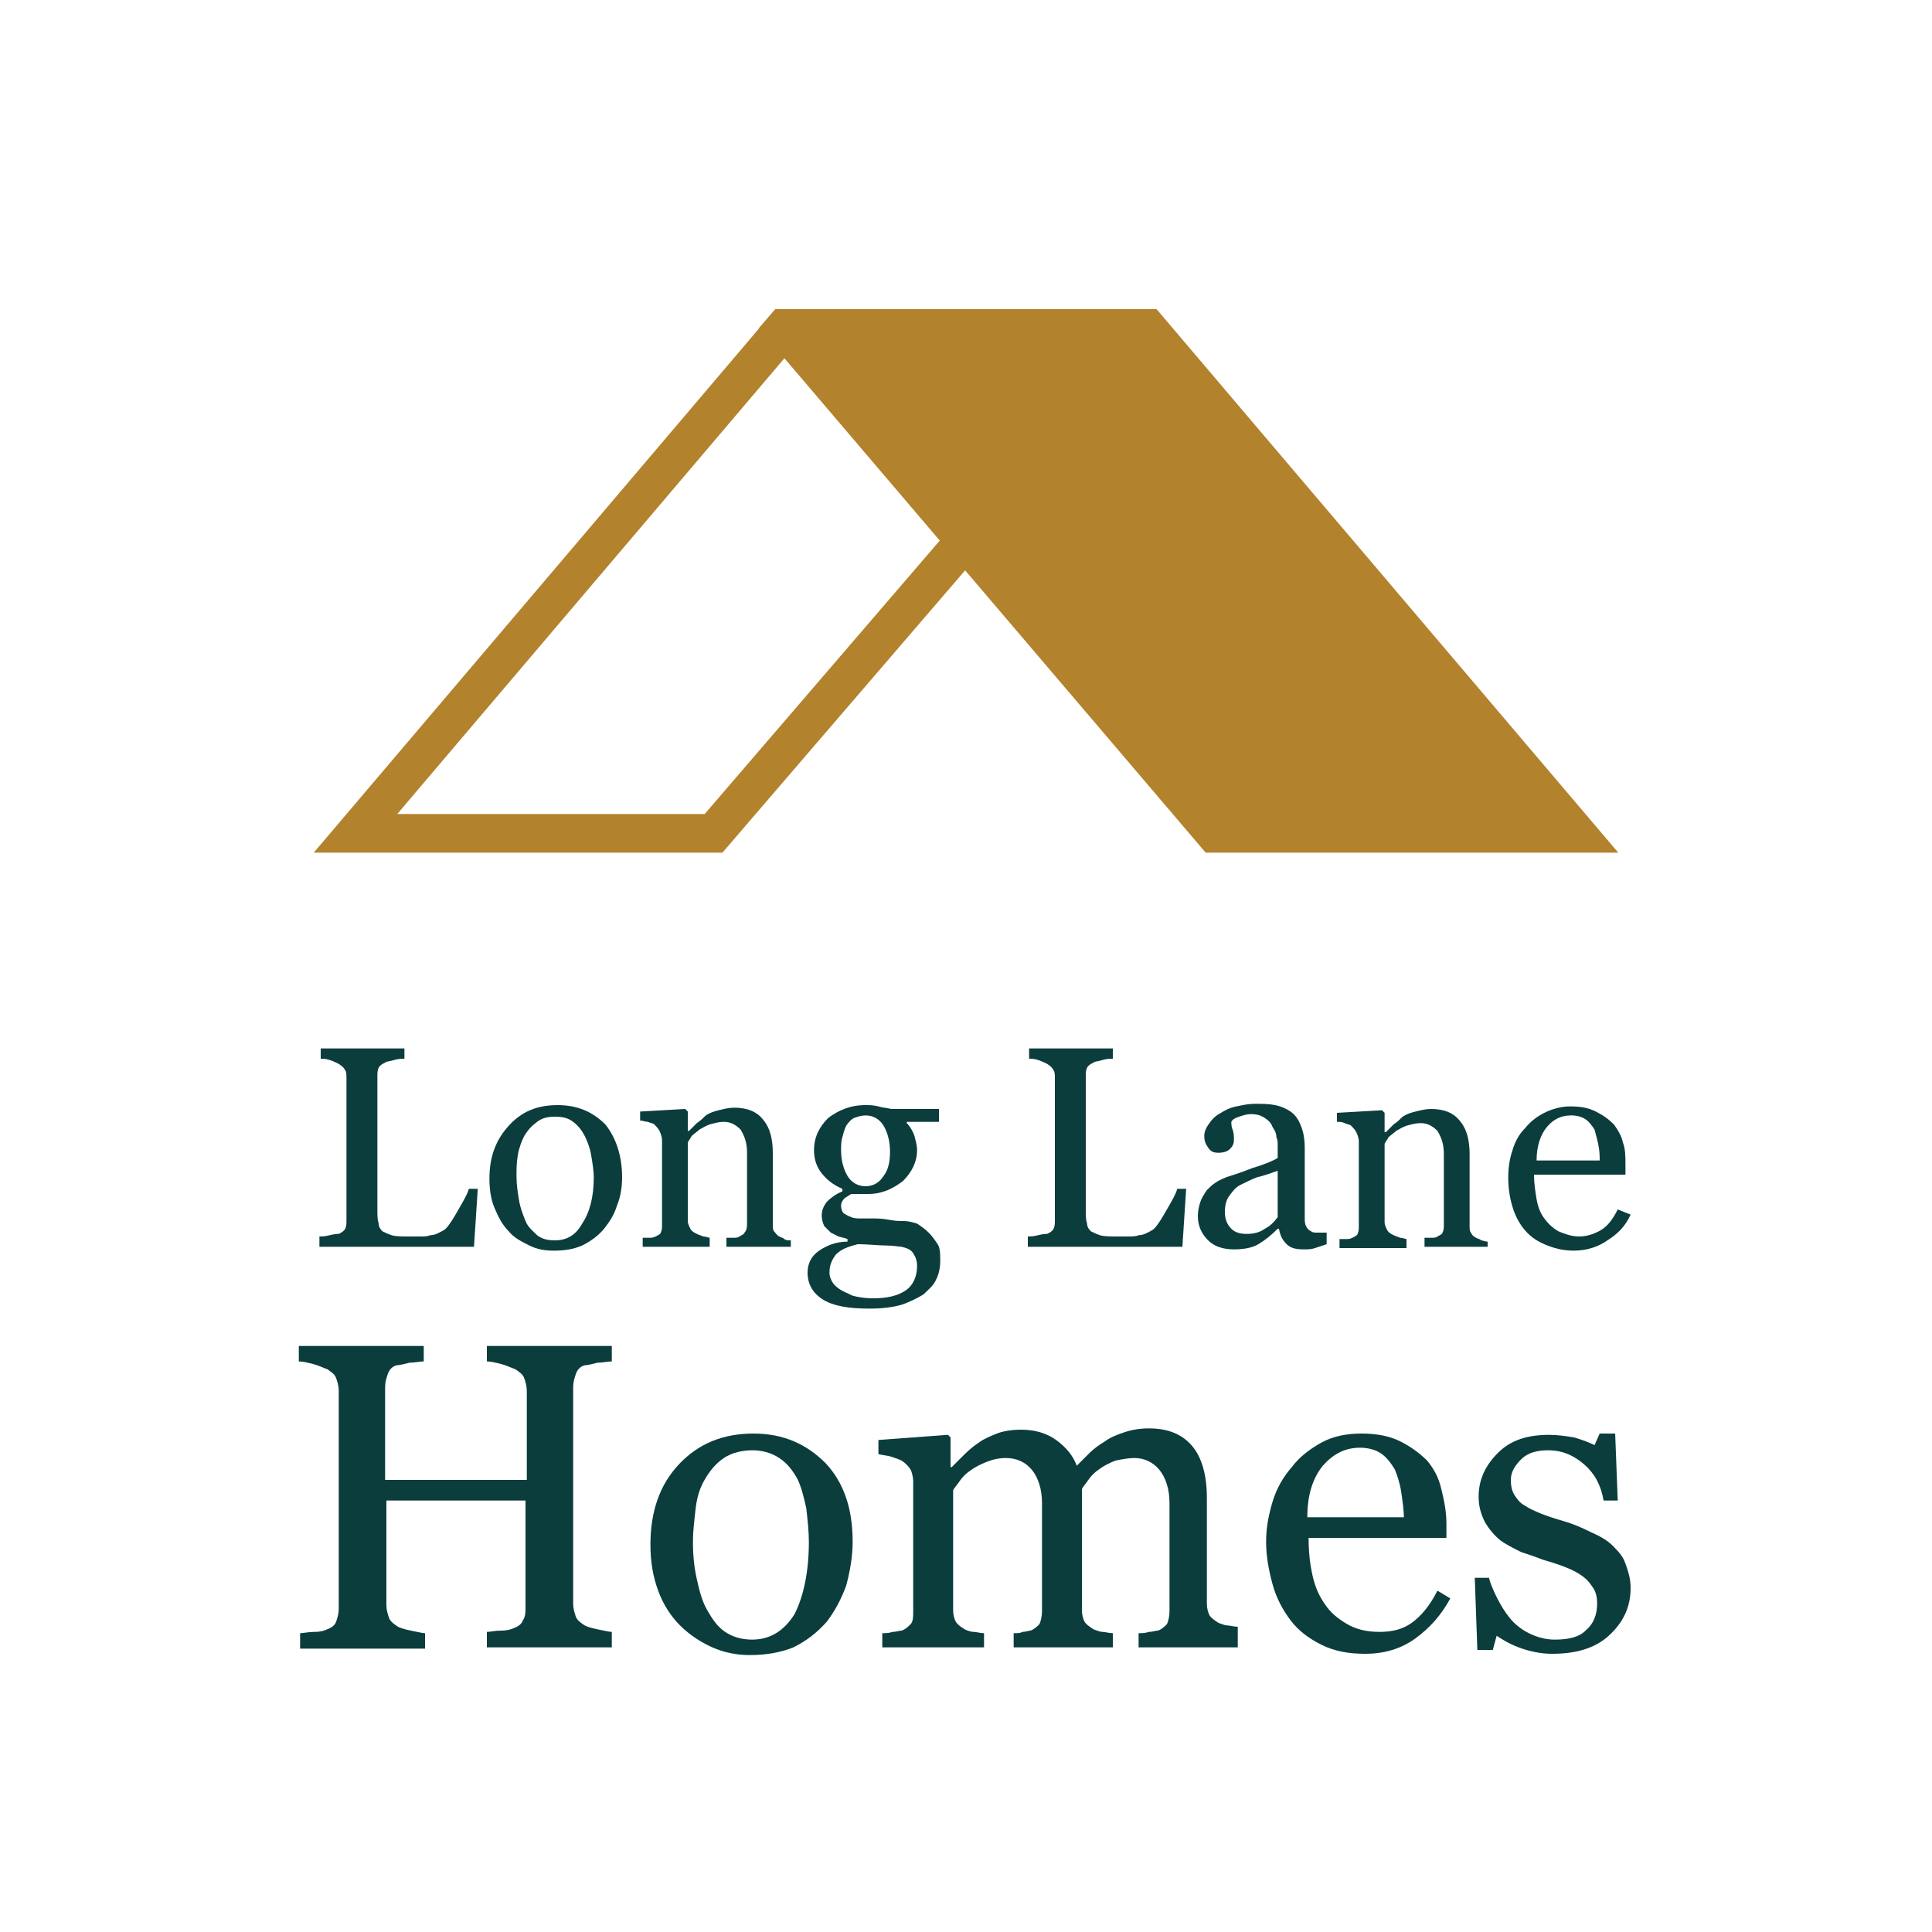 <?xml version="1.0" encoding="utf-8"?>
<!-- Generator: Adobe Illustrator 26.5.3, SVG Export Plug-In . SVG Version: 6.00 Build 0)  -->
<svg version="1.1" id="Layer_1" xmlns="http://www.w3.org/2000/svg" xmlns:xlink="http://www.w3.org/1999/xlink" x="0px" y="0px"
	 viewBox="0 0 150 150" style="enable-background:new 0 0 150 150;" xml:space="preserve">
<style type="text/css">
	.st0{fill:none;stroke:#B3822C;stroke-width:2;}
	.st1{fill:none;stroke:#B3822C;stroke-width:3;}
	.st2{fill:#0B3D3D;}
	.st3{fill:#B3822C;stroke:#B3822C;stroke-width:3;}
	.st4{fill:#B3822C;}
</style>
<g>
	<path class="st0" d="M44.8,32"/>
</g>
<polyline class="st1" points="89.1,25.5 55.4,64.7 27.6,64.7 27.6,64.7 60.9,25.5 89,25.5 "/>
<g>
	<g>
		<path class="st2" d="M47.5,127.9h-9.7v-1.2c0.3,0,0.6-0.1,1.1-0.1c0.5,0,0.8-0.1,1-0.2c0.3-0.1,0.6-0.3,0.7-0.6
			c0.2-0.3,0.2-0.6,0.2-1v-8.3H30v8.1c0,0.4,0.1,0.7,0.2,1c0.1,0.3,0.4,0.5,0.7,0.7c0.2,0.1,0.5,0.2,1,0.3c0.5,0.1,0.9,0.2,1.1,0.2
			v1.2h-9.7v-1.2c0.3,0,0.6-0.1,1.1-0.1s0.8-0.1,1-0.2c0.3-0.1,0.6-0.3,0.7-0.6s0.2-0.6,0.2-1V108c0-0.4-0.1-0.7-0.2-1
			c-0.1-0.3-0.4-0.5-0.7-0.7c-0.3-0.1-0.7-0.3-1.1-0.4c-0.4-0.1-0.8-0.2-1.1-0.2v-1.2h9.7v1.2c-0.3,0-0.7,0.1-1.1,0.1
			c-0.4,0.1-0.8,0.2-1,0.2c-0.4,0.1-0.6,0.4-0.7,0.7c-0.1,0.3-0.2,0.6-0.2,1v7.2h11V108c0-0.4-0.1-0.7-0.2-1s-0.4-0.5-0.7-0.7
			c-0.3-0.1-0.7-0.3-1.1-0.4c-0.4-0.1-0.8-0.2-1.1-0.2v-1.2h9.7v1.2c-0.3,0-0.7,0.1-1.1,0.1c-0.4,0.1-0.8,0.2-1,0.2
			c-0.4,0.1-0.6,0.4-0.7,0.7c-0.1,0.3-0.2,0.6-0.2,1v16.8c0,0.4,0.1,0.7,0.2,1c0.1,0.3,0.4,0.5,0.7,0.7c0.2,0.1,0.5,0.2,1,0.3
			c0.5,0.1,0.9,0.2,1.1,0.2V127.9z"/>
		<path class="st2" d="M66.2,119.7c0,1.1-0.2,2.3-0.5,3.4c-0.4,1.1-0.9,2-1.5,2.8c-0.8,0.9-1.6,1.5-2.6,2c-1,0.4-2.1,0.6-3.4,0.6
			c-1,0-2-0.2-2.9-0.6c-0.9-0.4-1.8-1-2.5-1.7c-0.7-0.7-1.3-1.6-1.7-2.7c-0.4-1.1-0.6-2.2-0.6-3.6c0-2.5,0.7-4.6,2.2-6.2
			c1.5-1.6,3.4-2.4,5.8-2.4c2.3,0,4.1,0.8,5.6,2.3C65.5,115.1,66.2,117.1,66.2,119.7z M62.8,119.7c0-0.8-0.1-1.7-0.2-2.6
			c-0.2-0.9-0.4-1.7-0.7-2.3c-0.4-0.7-0.8-1.2-1.4-1.6c-0.6-0.4-1.3-0.6-2.1-0.6c-0.8,0-1.6,0.2-2.2,0.6c-0.6,0.4-1.1,1-1.5,1.7
			c-0.4,0.7-0.6,1.4-0.7,2.3c-0.1,0.9-0.2,1.7-0.2,2.5c0,1.1,0.1,2,0.3,2.9c0.2,0.9,0.4,1.7,0.8,2.4c0.4,0.7,0.8,1.3,1.4,1.7
			s1.3,0.6,2.1,0.6c1.4,0,2.5-0.7,3.3-2C62.4,123.9,62.8,122,62.8,119.7z"/>
		<path class="st2" d="M96.3,127.9h-7.9v-1.1c0.3,0,0.5,0,0.8-0.1c0.3,0,0.5-0.1,0.7-0.1c0.3-0.1,0.5-0.3,0.7-0.5
			c0.1-0.2,0.2-0.6,0.2-1v-8.4c0-1.1-0.3-2-0.8-2.6s-1.2-0.9-1.9-0.9c-0.5,0-1,0.1-1.5,0.2c-0.5,0.2-0.9,0.4-1.3,0.7
			c-0.3,0.2-0.6,0.5-0.8,0.8c-0.2,0.3-0.4,0.5-0.5,0.7v9.4c0,0.4,0.1,0.7,0.2,0.9s0.4,0.4,0.7,0.6c0.3,0.1,0.5,0.2,0.7,0.2
			c0.2,0,0.5,0.1,0.8,0.1v1.1h-7.7v-1.1c0.3,0,0.5,0,0.7-0.1c0.2,0,0.5-0.1,0.6-0.1c0.3-0.1,0.5-0.3,0.7-0.5c0.1-0.2,0.2-0.6,0.2-1
			v-8.4c0-1.1-0.3-2-0.8-2.6c-0.5-0.6-1.2-0.9-2-0.9c-0.5,0-1,0.1-1.5,0.3c-0.5,0.2-0.9,0.4-1.3,0.7c-0.3,0.2-0.6,0.5-0.8,0.8
			c-0.2,0.3-0.4,0.5-0.5,0.7v9.3c0,0.4,0.1,0.7,0.2,0.9c0.2,0.3,0.4,0.4,0.7,0.6c0.2,0.1,0.5,0.2,0.7,0.2s0.5,0.1,0.8,0.1v1.1h-7.9
			v-1.1c0.3,0,0.5,0,0.8-0.1c0.3,0,0.5-0.1,0.7-0.1c0.3-0.1,0.5-0.3,0.7-0.5s0.2-0.6,0.2-1v-10.1c0-0.3-0.1-0.7-0.2-0.9
			c-0.2-0.3-0.4-0.5-0.7-0.7c-0.2-0.1-0.5-0.2-0.8-0.3c-0.3-0.1-0.6-0.1-1-0.2v-1.1l5.4-0.4l0.2,0.2v2.3h0.1c0.3-0.3,0.6-0.6,1-1
			c0.4-0.4,0.8-0.7,1.1-0.9c0.4-0.3,0.9-0.5,1.4-0.7s1.2-0.3,1.9-0.3c1.1,0,2,0.3,2.7,0.8c0.8,0.6,1.3,1.2,1.6,2
			c0.4-0.4,0.7-0.7,1-1c0.3-0.3,0.7-0.6,1.2-0.9c0.4-0.3,0.9-0.5,1.5-0.7c0.6-0.2,1.2-0.3,1.9-0.3c1.4,0,2.5,0.4,3.3,1.3
			c0.8,0.9,1.2,2.3,1.2,4.1v8.2c0,0.4,0.1,0.7,0.2,0.9c0.1,0.2,0.4,0.4,0.7,0.6c0.3,0.1,0.5,0.2,0.7,0.2c0.2,0,0.5,0.1,0.8,0.1
			V127.9z"/>
		<path class="st2" d="M112.6,124.1c-0.7,1.3-1.6,2.3-2.7,3.1c-1.1,0.8-2.4,1.2-3.9,1.2c-1.3,0-2.4-0.2-3.4-0.7s-1.8-1.1-2.4-1.9
			s-1.1-1.7-1.4-2.8c-0.3-1.1-0.5-2.2-0.5-3.3c0-1.1,0.2-2.1,0.5-3.1c0.3-1,0.8-1.9,1.5-2.7c0.6-0.8,1.4-1.4,2.3-1.9
			c0.9-0.5,2-0.7,3.1-0.7c1.2,0,2.2,0.2,3,0.6s1.5,0.9,2.1,1.5c0.5,0.6,0.9,1.3,1.1,2.2c0.2,0.8,0.4,1.7,0.4,2.7v1.1h-10.7
			c0,1.1,0.1,2,0.3,2.9c0.2,0.9,0.5,1.6,1,2.3c0.4,0.6,1,1.1,1.7,1.5c0.7,0.4,1.5,0.6,2.5,0.6c1,0,1.8-0.2,2.5-0.7
			c0.7-0.5,1.4-1.3,2-2.5L112.6,124.1z M109,117.9c0-0.6-0.1-1.3-0.2-2c-0.1-0.7-0.3-1.3-0.5-1.8c-0.3-0.5-0.6-0.9-1-1.2
			c-0.4-0.3-1-0.5-1.7-0.5c-1.2,0-2.1,0.5-2.9,1.4c-0.8,1-1.2,2.3-1.2,4H109z"/>
		<path class="st2" d="M125.2,120c0.4,0.4,0.8,0.8,1,1.4s0.4,1.1,0.4,1.9c0,1.5-0.6,2.7-1.7,3.7c-1.1,1-2.6,1.4-4.4,1.4
			c-0.9,0-1.8-0.2-2.6-0.5c-0.8-0.3-1.4-0.7-1.7-0.9l-0.3,1.1h-1.2l-0.2-5.6h1.1c0.1,0.4,0.3,0.9,0.6,1.5s0.6,1.1,1,1.6
			c0.4,0.5,0.9,0.9,1.5,1.2c0.6,0.3,1.3,0.5,2,0.5c1.1,0,1.9-0.2,2.4-0.7c0.6-0.5,0.9-1.2,0.9-2.1c0-0.5-0.1-0.9-0.3-1.2
			s-0.4-0.6-0.8-0.9c-0.4-0.3-0.8-0.5-1.3-0.7c-0.5-0.2-1.1-0.4-1.8-0.6c-0.5-0.2-1.1-0.4-1.7-0.6c-0.6-0.3-1.2-0.6-1.6-0.9
			c-0.5-0.4-0.9-0.9-1.2-1.4c-0.3-0.6-0.5-1.2-0.5-2c0-1.3,0.5-2.4,1.5-3.4s2.3-1.4,4-1.4c0.6,0,1.3,0.1,1.9,0.2
			c0.7,0.2,1.2,0.4,1.6,0.6l0.4-0.9h1.2l0.2,5.2h-1.1c-0.2-1.2-0.7-2.1-1.5-2.8c-0.8-0.7-1.7-1.1-2.8-1.1c-0.9,0-1.6,0.2-2.1,0.7
			c-0.5,0.5-0.8,1-0.8,1.6c0,0.5,0.1,0.9,0.3,1.2s0.4,0.6,0.8,0.8c0.3,0.2,0.7,0.4,1.2,0.6c0.5,0.2,1.1,0.4,1.8,0.6
			c0.7,0.2,1.4,0.5,2,0.8C124.3,119.3,124.8,119.6,125.2,120z"/>
	</g>
	<path class="st2" d="M37.1,92.2l-0.3,4.6h-12V96c0.2,0,0.4,0,0.8-0.1s0.6-0.1,0.7-0.1c0.2-0.1,0.4-0.2,0.5-0.4
		c0.1-0.2,0.1-0.4,0.1-0.7v-11c0-0.2,0-0.5-0.1-0.6c-0.1-0.2-0.2-0.3-0.5-0.5c-0.2-0.1-0.4-0.2-0.7-0.3c-0.3-0.1-0.5-0.1-0.7-0.1
		v-0.8h6.5v0.8c-0.2,0-0.5,0-0.8,0.1c-0.3,0.1-0.6,0.1-0.7,0.2c-0.2,0.1-0.4,0.2-0.5,0.4c-0.1,0.2-0.1,0.4-0.1,0.7v10.3
		c0,0.5,0,0.8,0.1,1.1c0,0.3,0.2,0.5,0.3,0.6c0.2,0.1,0.4,0.2,0.7,0.3s0.8,0.1,1.4,0.1c0.3,0,0.5,0,0.8,0c0.3,0,0.6,0,0.8-0.1
		c0.3,0,0.5-0.1,0.7-0.2c0.2-0.1,0.4-0.2,0.5-0.3c0.3-0.3,0.6-0.8,1-1.5c0.4-0.7,0.7-1.2,0.8-1.6H37.1z"/>
	<path class="st2" d="M48.3,91.4c0,0.7-0.1,1.5-0.4,2.2c-0.2,0.7-0.6,1.3-1,1.8c-0.5,0.6-1.1,1-1.7,1.3c-0.7,0.3-1.4,0.4-2.2,0.4
		c-0.7,0-1.3-0.1-1.9-0.4c-0.6-0.3-1.2-0.6-1.6-1.1c-0.5-0.5-0.8-1.1-1.1-1.8c-0.3-0.7-0.4-1.5-0.4-2.3c0-1.7,0.5-3,1.5-4.1
		c1-1.1,2.2-1.6,3.8-1.6c1.5,0,2.7,0.5,3.7,1.5C47.8,88.3,48.3,89.7,48.3,91.4z M46.1,91.4c0-0.5-0.1-1.1-0.2-1.7
		c-0.1-0.6-0.3-1.1-0.5-1.5c-0.2-0.4-0.5-0.8-0.9-1.1c-0.4-0.3-0.8-0.4-1.4-0.4c-0.6,0-1,0.1-1.4,0.4c-0.4,0.3-0.7,0.6-1,1.1
		c-0.2,0.4-0.4,0.9-0.5,1.5c-0.1,0.6-0.1,1.1-0.1,1.6c0,0.7,0.1,1.3,0.2,1.9c0.1,0.6,0.3,1.1,0.5,1.6c0.2,0.5,0.6,0.8,0.9,1.1
		c0.4,0.3,0.8,0.4,1.4,0.4c0.9,0,1.6-0.4,2.1-1.3C45.8,94.1,46.1,92.9,46.1,91.4z"/>
	<path class="st2" d="M61.6,96.8h-5.2v-0.7c0.2,0,0.3,0,0.5,0s0.4,0,0.5-0.1c0.2-0.1,0.4-0.2,0.4-0.3C58,95.5,58,95.2,58,95v-5.5
		c0-0.8-0.2-1.3-0.5-1.8c-0.4-0.4-0.8-0.6-1.3-0.6c-0.4,0-0.7,0.1-1.1,0.2c-0.3,0.1-0.6,0.3-0.8,0.4c-0.2,0.2-0.4,0.3-0.6,0.5
		c-0.1,0.2-0.2,0.3-0.3,0.5v6.1c0,0.2,0.1,0.4,0.2,0.6c0.1,0.2,0.3,0.3,0.5,0.4c0.2,0.1,0.3,0.1,0.5,0.2c0.2,0,0.4,0.1,0.5,0.1v0.7
		h-5.2v-0.7c0.2,0,0.3,0,0.5,0s0.3,0,0.5-0.1c0.2-0.1,0.4-0.2,0.4-0.3c0.1-0.2,0.1-0.4,0.1-0.6v-6.6c0-0.2-0.1-0.5-0.2-0.7
		c-0.1-0.2-0.3-0.4-0.4-0.5c-0.1-0.1-0.3-0.1-0.5-0.2c-0.2,0-0.4-0.1-0.6-0.1v-0.7l3.5-0.2l0.2,0.2v1.5h0.1c0.2-0.2,0.4-0.4,0.6-0.6
		c0.3-0.2,0.5-0.4,0.7-0.6c0.3-0.2,0.6-0.3,1-0.4s0.8-0.2,1.2-0.2c1,0,1.8,0.3,2.3,1c0.5,0.6,0.7,1.5,0.7,2.5v5.5
		c0,0.3,0,0.5,0.1,0.6s0.2,0.3,0.4,0.4c0.2,0.1,0.3,0.1,0.4,0.2s0.3,0.1,0.5,0.1V96.8z"/>
	<path class="st2" d="M72.1,95.7c0.3,0.3,0.5,0.6,0.7,0.9c0.2,0.3,0.2,0.8,0.2,1.3c0,0.5-0.1,1-0.3,1.4c-0.2,0.5-0.6,0.8-1,1.2
		c-0.5,0.3-1.1,0.6-1.7,0.8c-0.7,0.2-1.5,0.3-2.5,0.3c-1.6,0-2.8-0.2-3.6-0.7s-1.2-1.2-1.2-2.1c0-0.7,0.3-1.3,0.9-1.7
		c0.6-0.4,1.3-0.7,2.2-0.7v-0.2c-0.2-0.1-0.4-0.1-0.7-0.2c-0.2-0.1-0.4-0.2-0.6-0.3c-0.2-0.2-0.3-0.3-0.5-0.5
		c-0.1-0.2-0.2-0.5-0.2-0.8c0-0.4,0.1-0.7,0.4-1.1c0.3-0.3,0.7-0.6,1.2-0.8v-0.2c-0.7-0.3-1.2-0.7-1.6-1.2s-0.6-1.1-0.6-1.8
		c0-1,0.4-1.8,1.1-2.5c0.8-0.6,1.7-1,2.9-1c0.3,0,0.6,0,1,0.1c0.3,0.1,0.6,0.1,1,0.2h3.7v1h-2.5v0.1c0.3,0.3,0.5,0.7,0.6,1
		c0.1,0.4,0.2,0.7,0.2,1.1c0,0.9-0.4,1.7-1.1,2.4c-0.8,0.6-1.6,1-2.7,1h-1.3c-0.2,0.1-0.3,0.2-0.5,0.3c-0.2,0.2-0.3,0.4-0.3,0.6
		c0,0.3,0.1,0.5,0.2,0.6c0.2,0.1,0.3,0.2,0.6,0.3c0.2,0.1,0.5,0.1,0.7,0.1c0.3,0,0.6,0,0.9,0c0.3,0,0.8,0,1.3,0.1s0.9,0.1,1.2,0.1
		c0.3,0,0.7,0.1,1,0.2C71.5,95.2,71.8,95.4,72.1,95.7z M71.2,98.3c0-0.4-0.1-0.7-0.3-1c-0.2-0.3-0.5-0.4-0.9-0.5
		c-0.2,0-0.6-0.1-1.2-0.1c-0.6,0-1.4-0.1-2.2-0.1c-0.8,0.2-1.3,0.4-1.7,0.8c-0.3,0.4-0.5,0.8-0.5,1.4c0,0.3,0.1,0.5,0.2,0.7
		c0.1,0.2,0.3,0.4,0.6,0.6c0.3,0.2,0.6,0.3,1,0.5c0.4,0.1,0.9,0.2,1.6,0.2c1.1,0,1.9-0.2,2.5-0.6C70.9,99.8,71.2,99.1,71.2,98.3z
		 M69.1,89.4c0-0.8-0.2-1.5-0.5-2c-0.3-0.5-0.8-0.8-1.4-0.8c-0.3,0-0.6,0.1-0.9,0.2c-0.2,0.1-0.4,0.3-0.6,0.6
		c-0.1,0.2-0.2,0.5-0.3,0.9c-0.1,0.3-0.1,0.7-0.1,1c0,0.8,0.2,1.5,0.5,2c0.3,0.5,0.8,0.8,1.4,0.8c0.6,0,1.1-0.3,1.4-0.8
		C69,90.8,69.1,90.1,69.1,89.4z"/>
	<path class="st2" d="M92.1,92.2l-0.3,4.6h-12V96c0.2,0,0.4,0,0.8-0.1s0.6-0.1,0.7-0.1c0.2-0.1,0.4-0.2,0.5-0.4
		c0.1-0.2,0.1-0.4,0.1-0.7v-11c0-0.2,0-0.5-0.1-0.6c-0.1-0.2-0.2-0.3-0.5-0.5c-0.2-0.1-0.4-0.2-0.7-0.3c-0.3-0.1-0.5-0.1-0.7-0.1
		v-0.8h6.5v0.8c-0.2,0-0.5,0-0.8,0.1c-0.3,0.1-0.6,0.1-0.7,0.2c-0.2,0.1-0.4,0.2-0.5,0.4c-0.1,0.2-0.1,0.4-0.1,0.7v10.3
		c0,0.5,0,0.8,0.1,1.1c0,0.3,0.2,0.5,0.3,0.6c0.2,0.1,0.4,0.2,0.7,0.3s0.8,0.1,1.4,0.1c0.3,0,0.5,0,0.8,0c0.3,0,0.6,0,0.8-0.1
		c0.3,0,0.5-0.1,0.7-0.2c0.2-0.1,0.4-0.2,0.5-0.3c0.3-0.3,0.6-0.8,1-1.5c0.4-0.7,0.7-1.2,0.8-1.6H92.1z"/>
	<path class="st2" d="M103,96.6c-0.3,0.1-0.6,0.2-0.9,0.3c-0.3,0.1-0.5,0.1-0.9,0.1c-0.6,0-1-0.1-1.3-0.4c-0.3-0.3-0.5-0.6-0.6-1.2
		h-0.1c-0.5,0.5-1,0.9-1.5,1.2s-1.2,0.4-1.9,0.4c-0.8,0-1.5-0.2-2-0.7S93,95.2,93,94.4c0-0.4,0.1-0.8,0.2-1.1s0.3-0.6,0.5-0.9
		c0.2-0.2,0.4-0.4,0.7-0.6c0.3-0.2,0.6-0.3,0.8-0.4c0.3-0.1,1-0.3,2-0.7c1-0.3,1.7-0.6,2-0.8v-1.1c0-0.1,0-0.3-0.1-0.5
		c0-0.3-0.1-0.5-0.3-0.8c-0.1-0.3-0.3-0.5-0.6-0.7s-0.6-0.3-1.1-0.3c-0.3,0-0.6,0.1-0.9,0.2c-0.3,0.1-0.5,0.2-0.6,0.4
		c0,0.1,0,0.4,0.1,0.6c0.1,0.3,0.1,0.5,0.1,0.8c0,0.3-0.1,0.5-0.3,0.7c-0.2,0.2-0.5,0.3-0.9,0.3c-0.4,0-0.6-0.1-0.8-0.4
		c-0.2-0.3-0.3-0.5-0.3-0.9c0-0.3,0.1-0.6,0.4-1c0.2-0.3,0.5-0.6,0.9-0.8c0.3-0.2,0.7-0.4,1.2-0.5s0.9-0.2,1.4-0.2
		c0.6,0,1.1,0,1.6,0.1c0.5,0.1,0.9,0.3,1.2,0.5c0.4,0.3,0.6,0.6,0.8,1.1c0.2,0.5,0.3,1,0.3,1.8c0,1,0,1.9,0,2.7s0,1.7,0,2.6
		c0,0.3,0,0.5,0.1,0.7c0.1,0.2,0.2,0.3,0.4,0.4c0.1,0.1,0.3,0.1,0.5,0.1s0.5,0,0.7,0V96.6z M99.2,90.9c-0.6,0.2-1.1,0.4-1.6,0.5
		c-0.5,0.2-0.9,0.4-1.3,0.6c-0.4,0.2-0.6,0.5-0.9,0.9c-0.2,0.3-0.3,0.7-0.3,1.2c0,0.6,0.2,1,0.5,1.3c0.3,0.3,0.7,0.4,1.2,0.4
		c0.5,0,1-0.1,1.4-0.4c0.4-0.2,0.7-0.5,1-0.9L99.2,90.9z"/>
	<path class="st2" d="M115.8,96.8h-5.2v-0.7c0.2,0,0.3,0,0.5,0c0.2,0,0.4,0,0.5-0.1c0.2-0.1,0.4-0.2,0.4-0.3
		c0.1-0.2,0.1-0.4,0.1-0.6v-5.5c0-0.8-0.2-1.3-0.5-1.8c-0.4-0.4-0.8-0.6-1.3-0.6c-0.4,0-0.7,0.1-1.1,0.2c-0.3,0.1-0.6,0.3-0.8,0.4
		c-0.2,0.2-0.4,0.3-0.6,0.5c-0.1,0.2-0.2,0.3-0.3,0.5v6.1c0,0.2,0.1,0.4,0.2,0.6c0.1,0.2,0.3,0.3,0.5,0.4c0.2,0.1,0.3,0.1,0.5,0.2
		c0.2,0,0.4,0.1,0.5,0.1v0.7h-5.2v-0.7c0.2,0,0.3,0,0.5,0c0.2,0,0.3,0,0.5-0.1c0.2-0.1,0.4-0.2,0.4-0.3c0.1-0.2,0.1-0.4,0.1-0.6
		v-6.6c0-0.2-0.1-0.5-0.2-0.7c-0.1-0.2-0.3-0.4-0.4-0.5c-0.1-0.1-0.3-0.1-0.5-0.2s-0.4-0.1-0.6-0.1v-0.7l3.5-0.2l0.2,0.2v1.5h0.1
		c0.2-0.2,0.4-0.4,0.6-0.6c0.3-0.2,0.5-0.4,0.7-0.6c0.3-0.2,0.6-0.3,1-0.4s0.8-0.2,1.2-0.2c1,0,1.8,0.3,2.3,1
		c0.5,0.6,0.7,1.5,0.7,2.5v5.5c0,0.3,0,0.5,0.1,0.6c0.1,0.2,0.2,0.3,0.4,0.4c0.2,0.1,0.3,0.1,0.4,0.2c0.1,0,0.3,0.1,0.5,0.1V96.8z"
		/>
	<path class="st2" d="M126.6,94.3c-0.4,0.9-1,1.5-1.8,2c-0.7,0.5-1.6,0.8-2.6,0.8c-0.9,0-1.6-0.2-2.3-0.5s-1.2-0.7-1.6-1.2
		c-0.4-0.5-0.7-1.1-0.9-1.8c-0.2-0.7-0.3-1.4-0.3-2.2c0-0.7,0.1-1.4,0.3-2c0.2-0.7,0.5-1.3,1-1.8c0.4-0.5,0.9-0.9,1.5-1.2
		c0.6-0.3,1.3-0.5,2-0.5c0.8,0,1.4,0.1,2,0.4s1,0.6,1.4,1c0.3,0.4,0.6,0.9,0.7,1.4c0.2,0.5,0.2,1.1,0.2,1.8v0.7h-7.1
		c0,0.7,0.1,1.3,0.2,1.9s0.3,1.1,0.6,1.5c0.3,0.4,0.6,0.7,1.1,1c0.5,0.2,1,0.4,1.6,0.4c0.6,0,1.2-0.2,1.7-0.5
		c0.5-0.3,0.9-0.8,1.3-1.6L126.6,94.3z M124.2,90.2c0-0.4,0-0.8-0.1-1.3c-0.1-0.5-0.2-0.8-0.3-1.2c-0.2-0.3-0.4-0.6-0.7-0.8
		s-0.7-0.3-1.1-0.3c-0.8,0-1.4,0.3-1.9,0.9s-0.8,1.5-0.8,2.6H124.2z"/>
</g>
<polyline class="st3" points="60.5,25.5 89.1,25.5 122.4,64.7 122.4,64.7 94.3,64.7 60.9,25.5 "/>
<polygon class="st4" points="60.2,24 58.9,25.5 60.8,27.7 "/>
<polyline class="st4" points="60.5,27.1 60.5,24 60.2,24 "/>
</svg>
